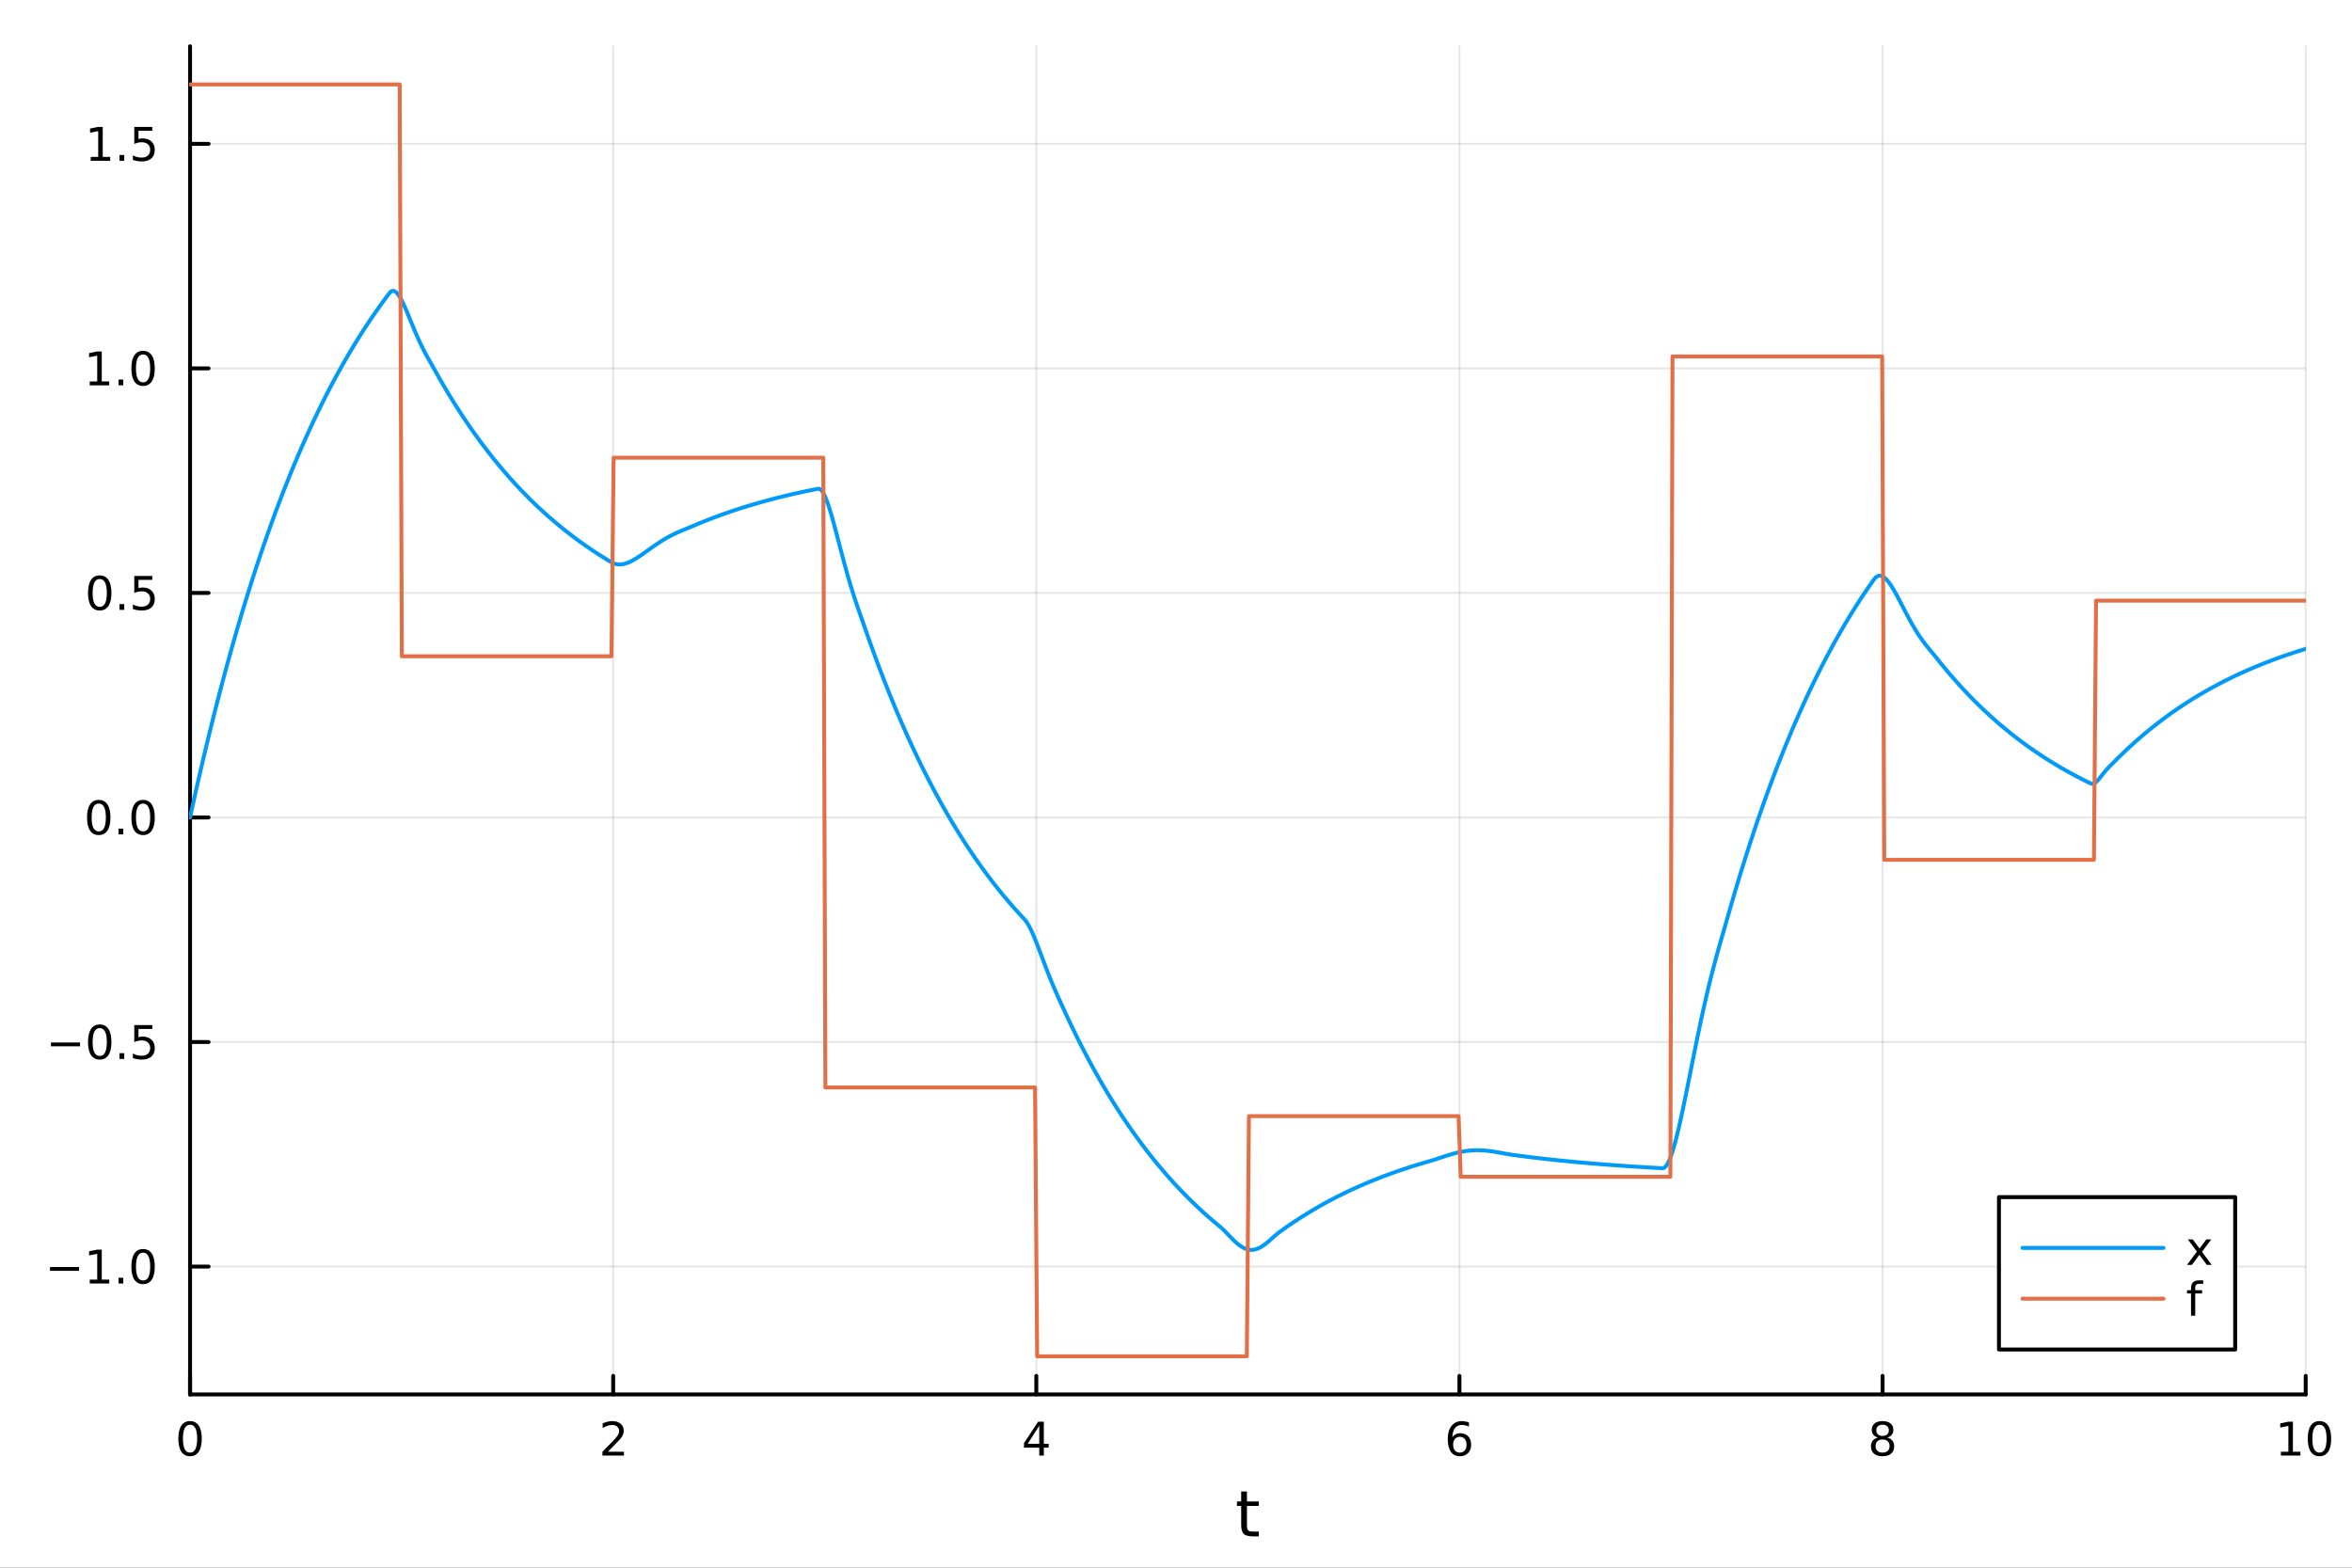 <?xml version="1.0" encoding="utf-8"?>
<svg xmlns="http://www.w3.org/2000/svg" xmlns:xlink="http://www.w3.org/1999/xlink" width="600" height="400" viewBox="0 0 2400 1600">
<rect x="0" y="0" width="2400" height="1600" fill="#333333" stroke="none"/>
<defs>
  <clipPath id="clip360">
    <rect x="0" y="0" width="2400" height="1600"/>
  </clipPath>
</defs>
<path clip-path="url(#clip360)" d="M0 1600 L2400 1600 L2400 0 L0 0  Z" fill="#ffffff" fill-rule="evenodd" fill-opacity="1"/>
<defs>
  <clipPath id="clip361">
    <rect x="480" y="0" width="1681" height="1600"/>
  </clipPath>
</defs>
<path clip-path="url(#clip360)" d="M193.936 1423.18 L2352.76 1423.18 L2352.76 47.244 L193.936 47.244  Z" fill="#ffffff" fill-rule="evenodd" fill-opacity="1"/>
<defs>
  <clipPath id="clip362">
    <rect x="193" y="47" width="2160" height="1377"/>
  </clipPath>
</defs>
<polyline clip-path="url(#clip362)" style="stroke:#000000; stroke-linecap:round; stroke-linejoin:round; stroke-width:2; stroke-opacity:0.1; fill:none" points="193.936,1423.18 193.936,47.244 "/>
<polyline clip-path="url(#clip362)" style="stroke:#000000; stroke-linecap:round; stroke-linejoin:round; stroke-width:2; stroke-opacity:0.1; fill:none" points="625.7,1423.18 625.7,47.244 "/>
<polyline clip-path="url(#clip362)" style="stroke:#000000; stroke-linecap:round; stroke-linejoin:round; stroke-width:2; stroke-opacity:0.1; fill:none" points="1057.46,1423.18 1057.46,47.244 "/>
<polyline clip-path="url(#clip362)" style="stroke:#000000; stroke-linecap:round; stroke-linejoin:round; stroke-width:2; stroke-opacity:0.1; fill:none" points="1489.23,1423.18 1489.23,47.244 "/>
<polyline clip-path="url(#clip362)" style="stroke:#000000; stroke-linecap:round; stroke-linejoin:round; stroke-width:2; stroke-opacity:0.1; fill:none" points="1920.99,1423.18 1920.99,47.244 "/>
<polyline clip-path="url(#clip362)" style="stroke:#000000; stroke-linecap:round; stroke-linejoin:round; stroke-width:2; stroke-opacity:0.1; fill:none" points="2352.76,1423.18 2352.76,47.244 "/>
<polyline clip-path="url(#clip362)" style="stroke:#000000; stroke-linecap:round; stroke-linejoin:round; stroke-width:2; stroke-opacity:0.1; fill:none" points="193.936,1292.67 2352.76,1292.67 "/>
<polyline clip-path="url(#clip362)" style="stroke:#000000; stroke-linecap:round; stroke-linejoin:round; stroke-width:2; stroke-opacity:0.1; fill:none" points="193.936,1063.49 2352.76,1063.49 "/>
<polyline clip-path="url(#clip362)" style="stroke:#000000; stroke-linecap:round; stroke-linejoin:round; stroke-width:2; stroke-opacity:0.1; fill:none" points="193.936,834.321 2352.76,834.321 "/>
<polyline clip-path="url(#clip362)" style="stroke:#000000; stroke-linecap:round; stroke-linejoin:round; stroke-width:2; stroke-opacity:0.1; fill:none" points="193.936,605.149 2352.76,605.149 "/>
<polyline clip-path="url(#clip362)" style="stroke:#000000; stroke-linecap:round; stroke-linejoin:round; stroke-width:2; stroke-opacity:0.1; fill:none" points="193.936,375.977 2352.76,375.977 "/>
<polyline clip-path="url(#clip362)" style="stroke:#000000; stroke-linecap:round; stroke-linejoin:round; stroke-width:2; stroke-opacity:0.1; fill:none" points="193.936,146.805 2352.76,146.805 "/>
<polyline clip-path="url(#clip360)" style="stroke:#000000; stroke-linecap:round; stroke-linejoin:round; stroke-width:4; stroke-opacity:1; fill:none" points="193.936,1423.18 2352.76,1423.18 "/>
<polyline clip-path="url(#clip360)" style="stroke:#000000; stroke-linecap:round; stroke-linejoin:round; stroke-width:4; stroke-opacity:1; fill:none" points="193.936,1423.18 193.936,1404.28 "/>
<polyline clip-path="url(#clip360)" style="stroke:#000000; stroke-linecap:round; stroke-linejoin:round; stroke-width:4; stroke-opacity:1; fill:none" points="625.7,1423.18 625.7,1404.28 "/>
<polyline clip-path="url(#clip360)" style="stroke:#000000; stroke-linecap:round; stroke-linejoin:round; stroke-width:4; stroke-opacity:1; fill:none" points="1057.46,1423.18 1057.46,1404.28 "/>
<polyline clip-path="url(#clip360)" style="stroke:#000000; stroke-linecap:round; stroke-linejoin:round; stroke-width:4; stroke-opacity:1; fill:none" points="1489.23,1423.18 1489.23,1404.28 "/>
<polyline clip-path="url(#clip360)" style="stroke:#000000; stroke-linecap:round; stroke-linejoin:round; stroke-width:4; stroke-opacity:1; fill:none" points="1920.99,1423.18 1920.99,1404.28 "/>
<polyline clip-path="url(#clip360)" style="stroke:#000000; stroke-linecap:round; stroke-linejoin:round; stroke-width:4; stroke-opacity:1; fill:none" points="2352.76,1423.18 2352.76,1404.28 "/>
<path clip-path="url(#clip360)" d="M193.936 1454.1 Q190.325 1454.1 188.496 1457.66 Q186.691 1461.2 186.691 1468.33 Q186.691 1475.44 188.496 1479.01 Q190.325 1482.55 193.936 1482.55 Q197.57 1482.55 199.376 1479.01 Q201.204 1475.44 201.204 1468.33 Q201.204 1461.2 199.376 1457.66 Q197.57 1454.1 193.936 1454.1 M193.936 1450.39 Q199.746 1450.39 202.802 1455 Q205.88 1459.58 205.88 1468.33 Q205.88 1477.06 202.802 1481.67 Q199.746 1486.25 193.936 1486.25 Q188.126 1486.25 185.047 1481.67 Q181.992 1477.06 181.992 1468.33 Q181.992 1459.58 185.047 1455 Q188.126 1450.39 193.936 1450.39 Z" fill="#000000" fill-rule="nonzero" fill-opacity="1" /><path clip-path="url(#clip360)" d="M620.353 1481.64 L636.672 1481.64 L636.672 1485.58 L614.728 1485.58 L614.728 1481.64 Q617.39 1478.89 621.973 1474.26 Q626.58 1469.61 627.76 1468.27 Q630.006 1465.74 630.885 1464.01 Q631.788 1462.25 631.788 1460.56 Q631.788 1457.8 629.843 1456.07 Q627.922 1454.33 624.82 1454.33 Q622.621 1454.33 620.168 1455.09 Q617.737 1455.86 614.959 1457.41 L614.959 1452.69 Q617.783 1451.55 620.237 1450.97 Q622.691 1450.39 624.728 1450.39 Q630.098 1450.39 633.293 1453.08 Q636.487 1455.77 636.487 1460.26 Q636.487 1462.39 635.677 1464.31 Q634.89 1466.2 632.783 1468.8 Q632.205 1469.47 629.103 1472.69 Q626.001 1475.88 620.353 1481.64 Z" fill="#000000" fill-rule="nonzero" fill-opacity="1" /><path clip-path="url(#clip360)" d="M1060.47 1455.09 L1048.67 1473.54 L1060.47 1473.54 L1060.47 1455.09 M1059.25 1451.02 L1065.13 1451.02 L1065.13 1473.54 L1070.06 1473.54 L1070.06 1477.43 L1065.13 1477.43 L1065.13 1485.58 L1060.47 1485.58 L1060.47 1477.43 L1044.87 1477.43 L1044.87 1472.92 L1059.25 1451.02 Z" fill="#000000" fill-rule="nonzero" fill-opacity="1" /><path clip-path="url(#clip360)" d="M1489.63 1466.44 Q1486.48 1466.44 1484.63 1468.59 Q1482.8 1470.74 1482.8 1474.49 Q1482.8 1478.22 1484.63 1480.39 Q1486.48 1482.55 1489.63 1482.55 Q1492.78 1482.55 1494.61 1480.39 Q1496.46 1478.22 1496.46 1474.49 Q1496.46 1470.74 1494.61 1468.59 Q1492.78 1466.44 1489.63 1466.44 M1498.92 1451.78 L1498.92 1456.04 Q1497.16 1455.21 1495.35 1454.77 Q1493.57 1454.33 1491.81 1454.33 Q1487.18 1454.33 1484.73 1457.45 Q1482.3 1460.58 1481.95 1466.9 Q1483.31 1464.89 1485.37 1463.82 Q1487.43 1462.73 1489.91 1462.73 Q1495.12 1462.73 1498.13 1465.9 Q1501.16 1469.05 1501.16 1474.49 Q1501.16 1479.82 1498.01 1483.03 Q1494.86 1486.25 1489.63 1486.25 Q1483.64 1486.25 1480.47 1481.67 Q1477.3 1477.06 1477.3 1468.33 Q1477.3 1460.14 1481.18 1455.28 Q1485.07 1450.39 1491.62 1450.39 Q1493.38 1450.39 1495.17 1450.74 Q1496.97 1451.09 1498.92 1451.78 Z" fill="#000000" fill-rule="nonzero" fill-opacity="1" /><path clip-path="url(#clip360)" d="M1920.99 1469.17 Q1917.66 1469.17 1915.74 1470.95 Q1913.84 1472.73 1913.84 1475.86 Q1913.84 1478.98 1915.74 1480.77 Q1917.66 1482.55 1920.99 1482.55 Q1924.33 1482.55 1926.25 1480.77 Q1928.17 1478.96 1928.17 1475.86 Q1928.17 1472.73 1926.25 1470.95 Q1924.35 1469.17 1920.99 1469.17 M1916.32 1467.18 Q1913.31 1466.44 1911.62 1464.38 Q1909.95 1462.32 1909.95 1459.35 Q1909.95 1455.21 1912.89 1452.8 Q1915.85 1450.39 1920.99 1450.39 Q1926.15 1450.39 1929.09 1452.8 Q1932.03 1455.21 1932.03 1459.35 Q1932.03 1462.32 1930.34 1464.38 Q1928.68 1466.44 1925.69 1467.18 Q1929.07 1467.96 1930.95 1470.26 Q1932.84 1472.55 1932.84 1475.86 Q1932.84 1480.88 1929.77 1483.57 Q1926.71 1486.25 1920.99 1486.25 Q1915.27 1486.25 1912.2 1483.57 Q1909.14 1480.88 1909.14 1475.86 Q1909.14 1472.55 1911.04 1470.26 Q1912.94 1467.96 1916.32 1467.18 M1914.6 1459.79 Q1914.6 1462.48 1916.27 1463.98 Q1917.96 1465.49 1920.99 1465.49 Q1924 1465.49 1925.69 1463.98 Q1927.4 1462.48 1927.4 1459.79 Q1927.4 1457.11 1925.69 1455.6 Q1924 1454.1 1920.99 1454.1 Q1917.96 1454.1 1916.27 1455.6 Q1914.6 1457.11 1914.6 1459.79 Z" fill="#000000" fill-rule="nonzero" fill-opacity="1" /><path clip-path="url(#clip360)" d="M2327.44 1481.64 L2335.08 1481.64 L2335.08 1455.28 L2326.77 1456.95 L2326.77 1452.69 L2335.04 1451.02 L2339.71 1451.02 L2339.71 1481.64 L2347.35 1481.64 L2347.35 1485.58 L2327.44 1485.58 L2327.44 1481.64 Z" fill="#000000" fill-rule="nonzero" fill-opacity="1" /><path clip-path="url(#clip360)" d="M2366.8 1454.1 Q2363.18 1454.1 2361.36 1457.66 Q2359.55 1461.2 2359.55 1468.33 Q2359.55 1475.44 2361.36 1479.01 Q2363.18 1482.55 2366.8 1482.55 Q2370.43 1482.55 2372.23 1479.01 Q2374.06 1475.44 2374.06 1468.33 Q2374.06 1461.2 2372.23 1457.66 Q2370.43 1454.1 2366.8 1454.1 M2366.8 1450.39 Q2372.61 1450.39 2375.66 1455 Q2378.74 1459.58 2378.74 1468.33 Q2378.74 1477.06 2375.66 1481.67 Q2372.61 1486.25 2366.8 1486.25 Q2360.99 1486.25 2357.91 1481.67 Q2354.85 1477.06 2354.85 1468.33 Q2354.85 1459.58 2357.91 1455 Q2360.99 1450.39 2366.8 1450.39 Z" fill="#000000" fill-rule="nonzero" fill-opacity="1" /><path clip-path="url(#clip360)" d="M1272.41 1522.27 L1272.41 1532.4 L1284.47 1532.4 L1284.47 1536.95 L1272.41 1536.95 L1272.41 1556.3 Q1272.41 1560.66 1273.58 1561.9 Q1274.79 1563.14 1278.45 1563.14 L1284.47 1563.14 L1284.47 1568.04 L1278.45 1568.04 Q1271.67 1568.04 1269.1 1565.53 Q1266.52 1562.98 1266.52 1556.3 L1266.52 1536.95 L1262.22 1536.95 L1262.22 1532.4 L1266.52 1532.4 L1266.52 1522.27 L1272.41 1522.27 Z" fill="#000000" fill-rule="nonzero" fill-opacity="1" /><polyline clip-path="url(#clip360)" style="stroke:#000000; stroke-linecap:round; stroke-linejoin:round; stroke-width:4; stroke-opacity:1; fill:none" points="193.936,1423.18 193.936,47.244 "/>
<polyline clip-path="url(#clip360)" style="stroke:#000000; stroke-linecap:round; stroke-linejoin:round; stroke-width:4; stroke-opacity:1; fill:none" points="193.936,1292.67 212.834,1292.67 "/>
<polyline clip-path="url(#clip360)" style="stroke:#000000; stroke-linecap:round; stroke-linejoin:round; stroke-width:4; stroke-opacity:1; fill:none" points="193.936,1063.49 212.834,1063.49 "/>
<polyline clip-path="url(#clip360)" style="stroke:#000000; stroke-linecap:round; stroke-linejoin:round; stroke-width:4; stroke-opacity:1; fill:none" points="193.936,834.321 212.834,834.321 "/>
<polyline clip-path="url(#clip360)" style="stroke:#000000; stroke-linecap:round; stroke-linejoin:round; stroke-width:4; stroke-opacity:1; fill:none" points="193.936,605.149 212.834,605.149 "/>
<polyline clip-path="url(#clip360)" style="stroke:#000000; stroke-linecap:round; stroke-linejoin:round; stroke-width:4; stroke-opacity:1; fill:none" points="193.936,375.977 212.834,375.977 "/>
<polyline clip-path="url(#clip360)" style="stroke:#000000; stroke-linecap:round; stroke-linejoin:round; stroke-width:4; stroke-opacity:1; fill:none" points="193.936,146.805 212.834,146.805 "/>
<path clip-path="url(#clip360)" d="M50.992 1293.12 L80.668 1293.12 L80.668 1297.05 L50.992 1297.05 L50.992 1293.12 Z" fill="#000000" fill-rule="nonzero" fill-opacity="1" /><path clip-path="url(#clip360)" d="M91.571 1306.01 L99.21 1306.01 L99.21 1279.65 L90.899 1281.31 L90.899 1277.05 L99.163 1275.39 L103.839 1275.39 L103.839 1306.01 L111.478 1306.01 L111.478 1309.95 L91.571 1309.95 L91.571 1306.01 Z" fill="#000000" fill-rule="nonzero" fill-opacity="1" /><path clip-path="url(#clip360)" d="M120.922 1304.07 L125.807 1304.07 L125.807 1309.95 L120.922 1309.95 L120.922 1304.07 Z" fill="#000000" fill-rule="nonzero" fill-opacity="1" /><path clip-path="url(#clip360)" d="M145.992 1278.46 Q142.381 1278.46 140.552 1282.03 Q138.746 1285.57 138.746 1292.7 Q138.746 1299.81 140.552 1303.37 Q142.381 1306.91 145.992 1306.91 Q149.626 1306.91 151.431 1303.37 Q153.26 1299.81 153.26 1292.7 Q153.26 1285.57 151.431 1282.03 Q149.626 1278.46 145.992 1278.46 M145.992 1274.76 Q151.802 1274.76 154.857 1279.37 Q157.936 1283.95 157.936 1292.7 Q157.936 1301.43 154.857 1306.03 Q151.802 1310.62 145.992 1310.62 Q140.181 1310.62 137.103 1306.03 Q134.047 1301.43 134.047 1292.7 Q134.047 1283.95 137.103 1279.37 Q140.181 1274.76 145.992 1274.76 Z" fill="#000000" fill-rule="nonzero" fill-opacity="1" /><path clip-path="url(#clip360)" d="M51.987 1063.95 L81.663 1063.95 L81.663 1067.88 L51.987 1067.88 L51.987 1063.95 Z" fill="#000000" fill-rule="nonzero" fill-opacity="1" /><path clip-path="url(#clip360)" d="M101.756 1049.29 Q98.145 1049.29 96.316 1052.86 Q94.51 1056.4 94.51 1063.53 Q94.51 1070.63 96.316 1074.2 Q98.145 1077.74 101.756 1077.74 Q105.39 1077.74 107.196 1074.2 Q109.024 1070.63 109.024 1063.53 Q109.024 1056.4 107.196 1052.86 Q105.39 1049.29 101.756 1049.29 M101.756 1045.59 Q107.566 1045.59 110.621 1050.2 Q113.7 1054.78 113.7 1063.53 Q113.7 1072.26 110.621 1076.86 Q107.566 1081.44 101.756 1081.44 Q95.946 1081.44 92.867 1076.86 Q89.811 1072.26 89.811 1063.53 Q89.811 1054.78 92.867 1050.2 Q95.946 1045.59 101.756 1045.59 Z" fill="#000000" fill-rule="nonzero" fill-opacity="1" /><path clip-path="url(#clip360)" d="M121.918 1074.89 L126.802 1074.89 L126.802 1080.77 L121.918 1080.77 L121.918 1074.89 Z" fill="#000000" fill-rule="nonzero" fill-opacity="1" /><path clip-path="url(#clip360)" d="M137.033 1046.21 L155.39 1046.21 L155.39 1050.15 L141.316 1050.15 L141.316 1058.62 Q142.334 1058.27 143.353 1058.11 Q144.371 1057.93 145.39 1057.93 Q151.177 1057.93 154.556 1061.1 Q157.936 1064.27 157.936 1069.69 Q157.936 1075.26 154.464 1078.37 Q150.992 1081.44 144.672 1081.44 Q142.496 1081.44 140.228 1081.07 Q137.982 1080.7 135.575 1079.96 L135.575 1075.26 Q137.658 1076.4 139.881 1076.95 Q142.103 1077.51 144.58 1077.51 Q148.584 1077.51 150.922 1075.4 Q153.26 1073.3 153.26 1069.69 Q153.26 1066.07 150.922 1063.97 Q148.584 1061.86 144.58 1061.86 Q142.705 1061.86 140.83 1062.28 Q138.978 1062.7 137.033 1063.57 L137.033 1046.21 Z" fill="#000000" fill-rule="nonzero" fill-opacity="1" /><path clip-path="url(#clip360)" d="M100.76 820.12 Q97.149 820.12 95.321 823.685 Q93.515 827.227 93.515 834.356 Q93.515 841.463 95.321 845.027 Q97.149 848.569 100.76 848.569 Q104.395 848.569 106.2 845.027 Q108.029 841.463 108.029 834.356 Q108.029 827.227 106.2 823.685 Q104.395 820.12 100.76 820.12 M100.76 816.416 Q106.571 816.416 109.626 821.023 Q112.705 825.606 112.705 834.356 Q112.705 843.083 109.626 847.689 Q106.571 852.273 100.76 852.273 Q94.95 852.273 91.871 847.689 Q88.816 843.083 88.816 834.356 Q88.816 825.606 91.871 821.023 Q94.95 816.416 100.76 816.416 Z" fill="#000000" fill-rule="nonzero" fill-opacity="1" /><path clip-path="url(#clip360)" d="M120.922 845.722 L125.807 845.722 L125.807 851.601 L120.922 851.601 L120.922 845.722 Z" fill="#000000" fill-rule="nonzero" fill-opacity="1" /><path clip-path="url(#clip360)" d="M145.992 820.12 Q142.381 820.12 140.552 823.685 Q138.746 827.227 138.746 834.356 Q138.746 841.463 140.552 845.027 Q142.381 848.569 145.992 848.569 Q149.626 848.569 151.431 845.027 Q153.26 841.463 153.26 834.356 Q153.26 827.227 151.431 823.685 Q149.626 820.12 145.992 820.12 M145.992 816.416 Q151.802 816.416 154.857 821.023 Q157.936 825.606 157.936 834.356 Q157.936 843.083 154.857 847.689 Q151.802 852.273 145.992 852.273 Q140.181 852.273 137.103 847.689 Q134.047 843.083 134.047 834.356 Q134.047 825.606 137.103 821.023 Q140.181 816.416 145.992 816.416 Z" fill="#000000" fill-rule="nonzero" fill-opacity="1" /><path clip-path="url(#clip360)" d="M101.756 590.948 Q98.145 590.948 96.316 594.513 Q94.51 598.054 94.51 605.184 Q94.51 612.29 96.316 615.855 Q98.145 619.397 101.756 619.397 Q105.39 619.397 107.196 615.855 Q109.024 612.29 109.024 605.184 Q109.024 598.054 107.196 594.513 Q105.39 590.948 101.756 590.948 M101.756 587.244 Q107.566 587.244 110.621 591.851 Q113.7 596.434 113.7 605.184 Q113.7 613.911 110.621 618.517 Q107.566 623.101 101.756 623.101 Q95.946 623.101 92.867 618.517 Q89.811 613.911 89.811 605.184 Q89.811 596.434 92.867 591.851 Q95.946 587.244 101.756 587.244 Z" fill="#000000" fill-rule="nonzero" fill-opacity="1" /><path clip-path="url(#clip360)" d="M121.918 616.55 L126.802 616.55 L126.802 622.429 L121.918 622.429 L121.918 616.55 Z" fill="#000000" fill-rule="nonzero" fill-opacity="1" /><path clip-path="url(#clip360)" d="M137.033 587.869 L155.39 587.869 L155.39 591.804 L141.316 591.804 L141.316 600.277 Q142.334 599.929 143.353 599.767 Q144.371 599.582 145.39 599.582 Q151.177 599.582 154.556 602.753 Q157.936 605.925 157.936 611.341 Q157.936 616.92 154.464 620.022 Q150.992 623.101 144.672 623.101 Q142.496 623.101 140.228 622.73 Q137.982 622.36 135.575 621.619 L135.575 616.92 Q137.658 618.054 139.881 618.61 Q142.103 619.165 144.58 619.165 Q148.584 619.165 150.922 617.059 Q153.26 614.952 153.26 611.341 Q153.26 607.73 150.922 605.624 Q148.584 603.517 144.58 603.517 Q142.705 603.517 140.83 603.934 Q138.978 604.351 137.033 605.23 L137.033 587.869 Z" fill="#000000" fill-rule="nonzero" fill-opacity="1" /><path clip-path="url(#clip360)" d="M91.571 389.322 L99.21 389.322 L99.21 362.956 L90.899 364.623 L90.899 360.364 L99.163 358.697 L103.839 358.697 L103.839 389.322 L111.478 389.322 L111.478 393.257 L91.571 393.257 L91.571 389.322 Z" fill="#000000" fill-rule="nonzero" fill-opacity="1" /><path clip-path="url(#clip360)" d="M120.922 387.377 L125.807 387.377 L125.807 393.257 L120.922 393.257 L120.922 387.377 Z" fill="#000000" fill-rule="nonzero" fill-opacity="1" /><path clip-path="url(#clip360)" d="M145.992 361.776 Q142.381 361.776 140.552 365.341 Q138.746 368.882 138.746 376.012 Q138.746 383.118 140.552 386.683 Q142.381 390.225 145.992 390.225 Q149.626 390.225 151.431 386.683 Q153.26 383.118 153.26 376.012 Q153.26 368.882 151.431 365.341 Q149.626 361.776 145.992 361.776 M145.992 358.072 Q151.802 358.072 154.857 362.679 Q157.936 367.262 157.936 376.012 Q157.936 384.739 154.857 389.345 Q151.802 393.928 145.992 393.928 Q140.181 393.928 137.103 389.345 Q134.047 384.739 134.047 376.012 Q134.047 367.262 137.103 362.679 Q140.181 358.072 145.992 358.072 Z" fill="#000000" fill-rule="nonzero" fill-opacity="1" /><path clip-path="url(#clip360)" d="M92.566 160.15 L100.205 160.15 L100.205 133.784 L91.895 135.451 L91.895 131.192 L100.159 129.525 L104.834 129.525 L104.834 160.15 L112.473 160.15 L112.473 164.085 L92.566 164.085 L92.566 160.15 Z" fill="#000000" fill-rule="nonzero" fill-opacity="1" /><path clip-path="url(#clip360)" d="M121.918 158.205 L126.802 158.205 L126.802 164.085 L121.918 164.085 L121.918 158.205 Z" fill="#000000" fill-rule="nonzero" fill-opacity="1" /><path clip-path="url(#clip360)" d="M137.033 129.525 L155.39 129.525 L155.39 133.46 L141.316 133.46 L141.316 141.932 Q142.334 141.585 143.353 141.423 Q144.371 141.238 145.39 141.238 Q151.177 141.238 154.556 144.409 Q157.936 147.58 157.936 152.997 Q157.936 158.576 154.464 161.677 Q150.992 164.756 144.672 164.756 Q142.496 164.756 140.228 164.386 Q137.982 164.015 135.575 163.275 L135.575 158.576 Q137.658 159.71 139.881 160.265 Q142.103 160.821 144.58 160.821 Q148.584 160.821 150.922 158.715 Q153.26 156.608 153.26 152.997 Q153.26 149.386 150.922 147.279 Q148.584 145.173 144.58 145.173 Q142.705 145.173 140.83 145.59 Q138.978 146.006 137.033 146.886 L137.033 129.525 Z" fill="#000000" fill-rule="nonzero" fill-opacity="1" /><polyline clip-path="url(#clip362)" style="stroke:#009af9; stroke-linecap:round; stroke-linejoin:round; stroke-width:4; stroke-opacity:1; fill:none" points="193.936,834.321 196.097,824.403 198.258,814.615 200.419,804.958 202.58,795.428 204.741,786.025 206.902,776.747 209.063,767.591 211.224,758.557 213.385,749.643 215.546,740.847 217.707,732.167 219.868,723.603 222.029,715.152 224.19,706.813 226.351,698.585 228.512,690.466 230.673,682.454 232.834,674.549 234.995,666.748 237.156,659.051 239.317,651.456 241.478,643.962 243.639,636.567 245.8,629.27 247.961,622.069 250.122,614.965 252.282,607.954 254.443,601.037 256.604,594.211 258.765,587.475 260.926,580.829 263.087,574.271 265.248,567.8 267.409,561.415 269.57,555.114 271.731,548.897 273.892,542.763 276.053,536.709 278.214,530.736 280.375,524.842 282.536,519.027 284.697,513.288 286.858,507.625 289.019,502.038 291.18,496.525 293.341,491.084 295.502,485.716 297.663,480.419 299.824,475.192 301.985,470.035 304.146,464.946 306.307,459.924 308.468,454.969 310.629,450.08 312.79,445.256 314.951,440.495 317.112,435.798 319.273,431.162 321.434,426.589 323.595,422.076 325.756,417.622 327.917,413.228 330.078,408.892 332.239,404.613 334.4,400.392 336.561,396.226 338.722,392.115 340.883,388.059 343.044,384.057 345.205,380.108 347.366,376.211 349.527,372.366 351.688,368.572 353.849,364.828 356.01,361.134 358.171,357.489 360.332,353.892 362.493,350.343 364.653,346.84 366.814,343.385 368.975,339.975 371.136,336.61 373.297,333.29 375.458,330.014 377.619,326.781 379.78,323.591 381.941,320.444 384.102,317.338 386.263,314.273 388.424,311.249 390.585,308.266 392.746,305.321 394.907,302.416 397.068,299.549 399.229,297.305 401.39,296.766 403.551,297.697 405.712,299.846 407.873,302.977 410.034,306.878 412.195,311.356 414.356,316.238 416.517,321.373 418.678,326.63 420.839,331.897 423,337.086 425.161,342.125 427.322,346.967 429.483,351.584 431.644,355.966 433.805,360.127 435.966,364.1 438.127,367.939 440.288,371.719 442.449,375.533 444.61,379.427 446.771,383.276 448.932,387.075 451.093,390.823 453.254,394.522 455.415,398.171 457.576,401.772 459.737,405.325 461.898,408.832 464.059,412.291 466.22,415.705 468.381,419.074 470.542,422.399 472.703,425.679 474.864,428.916 477.024,432.11 479.185,435.261 481.346,438.371 483.507,441.44 485.668,444.467 487.829,447.455 489.99,450.403 492.151,453.312 494.312,456.182 496.473,459.014 498.634,461.809 500.795,464.567 502.956,467.287 505.117,469.972 507.278,472.621 509.439,475.235 511.6,477.814 513.761,480.359 515.922,482.87 518.083,485.348 520.244,487.793 522.405,490.206 524.566,492.586 526.727,494.935 528.888,497.253 531.049,499.54 533.21,501.797 535.371,504.024 537.532,506.221 539.693,508.389 541.854,510.529 544.015,512.64 546.176,514.723 548.337,516.779 550.498,518.807 552.659,520.809 554.82,522.784 556.981,524.733 559.142,526.656 561.303,528.554 563.464,530.426 565.625,532.274 567.786,534.097 569.947,535.896 572.108,537.671 574.269,539.423 576.43,541.151 578.591,542.857 580.752,544.54 582.913,546.2 585.074,547.839 587.235,549.456 589.396,551.051 591.556,552.625 593.717,554.178 595.878,555.711 598.039,557.223 600.2,558.716 602.361,560.188 604.522,561.641 606.683,563.075 608.844,564.49 611.005,565.886 613.166,567.263 615.327,568.622 617.488,569.964 619.649,571.287 621.81,572.593 623.971,573.881 626.132,574.945 628.293,575.652 630.454,576.033 632.615,576.118 634.776,575.937 636.937,575.518 639.098,574.889 641.259,574.073 643.42,573.097 645.581,571.983 647.742,570.751 649.903,569.424 652.064,568.02 654.225,566.556 656.386,565.05 658.547,563.516 660.708,561.968 662.869,560.42 665.03,558.882 667.191,557.364 669.352,555.876 671.513,554.424 673.674,553.016 675.835,551.655 677.996,550.345 680.157,549.089 682.318,547.888 684.479,546.741 686.64,545.648 688.801,544.604 690.962,543.606 693.123,542.649 695.284,541.725 697.445,540.828 699.606,539.946 701.767,539.071 703.927,538.189 706.088,537.289 708.249,536.363 710.41,535.446 712.571,534.54 714.732,533.646 716.893,532.764 719.054,531.894 721.215,531.035 723.376,530.188 725.537,529.352 727.698,528.527 729.859,527.713 732.02,526.909 734.181,526.117 736.342,525.335 738.503,524.563 740.664,523.802 742.825,523.05 744.986,522.309 747.147,521.577 749.308,520.855 751.469,520.143 753.63,519.44 755.791,518.746 757.952,518.062 760.113,517.387 762.274,516.72 764.435,516.063 766.596,515.414 768.757,514.774 770.918,514.142 773.079,513.519 775.24,512.904 777.401,512.297 779.562,511.698 781.723,511.107 783.884,510.524 786.045,509.949 788.206,509.381 790.367,508.821 792.528,508.268 794.689,507.722 796.85,507.184 799.011,506.653 801.172,506.129 803.333,505.612 805.494,505.102 807.655,504.598 809.816,504.101 811.977,503.611 814.138,503.127 816.298,502.65 818.459,502.179 820.62,501.714 822.781,501.256 824.942,500.803 827.103,500.357 829.264,499.916 831.425,499.482 833.586,499.053 835.747,498.762 837.908,500.036 840.069,503.023 842.23,507.441 844.391,513.027 846.552,519.542 848.713,526.766 850.874,534.501 853.035,542.572 855.196,550.824 857.357,559.122 859.518,567.354 861.679,575.431 863.84,583.282 866.001,590.859 868.162,598.136 870.323,605.108 872.484,611.79 874.645,618.22 876.806,624.457 878.967,630.581 881.128,636.693 883.289,642.903 885.45,649.095 887.611,655.204 889.772,661.232 891.933,667.18 894.094,673.049 896.255,678.841 898.416,684.555 900.577,690.194 902.738,695.758 904.899,701.249 907.06,706.666 909.221,712.012 911.382,717.287 913.543,722.492 915.704,727.628 917.865,732.696 920.026,737.697 922.187,742.632 924.348,747.501 926.509,752.306 928.669,757.047 930.83,761.725 932.991,766.341 935.152,770.895 937.313,775.389 939.474,779.824 941.635,784.2 943.796,788.518 945.957,792.778 948.118,796.982 950.279,801.13 952.44,805.224 954.601,809.262 956.762,813.248 958.923,817.18 961.084,821.061 963.245,824.89 965.406,828.668 967.567,832.396 969.728,836.075 971.889,839.705 974.05,843.286 976.211,846.821 978.372,850.308 980.533,853.75 982.694,857.145 984.855,860.496 987.016,863.802 989.177,867.065 991.338,870.284 993.499,873.461 995.66,876.595 997.821,879.688 999.982,882.74 1002.14,885.751 1004.3,888.723 1006.46,891.655 1008.63,894.548 1010.79,897.403 1012.95,900.22 1015.11,902.999 1017.27,905.742 1019.43,908.448 1021.59,911.119 1023.75,913.754 1025.91,916.354 1028.07,918.92 1030.24,921.452 1032.4,923.95 1034.56,926.415 1036.72,928.847 1038.88,931.247 1041.04,933.615 1043.2,935.952 1045.36,938.258 1047.52,940.944 1049.68,944.468 1051.85,948.673 1054.01,953.416 1056.17,958.564 1058.33,963.999 1060.49,969.619 1062.65,975.331 1064.81,981.061 1066.97,986.745 1069.13,992.333 1071.29,997.791 1073.46,1003.1 1075.62,1008.24 1077.78,1013.23 1079.94,1018.09 1082.1,1022.84 1084.26,1027.54 1086.42,1032.24 1088.58,1036.91 1090.74,1041.51 1092.9,1046.05 1095.07,1050.54 1097.23,1054.96 1099.39,1059.33 1101.55,1063.64 1103.71,1067.89 1105.87,1072.08 1108.03,1076.22 1110.19,1080.3 1112.35,1084.33 1114.51,1088.31 1116.67,1092.23 1118.84,1096.1 1121,1099.92 1123.16,1103.69 1125.32,1107.41 1127.48,1111.08 1129.64,1114.71 1131.8,1118.28 1133.96,1121.81 1136.12,1125.29 1138.28,1128.72 1140.45,1132.11 1142.61,1135.45 1144.77,1138.75 1146.93,1142 1149.09,1145.21 1151.25,1148.38 1153.41,1151.51 1155.57,1154.59 1157.73,1157.64 1159.89,1160.64 1162.06,1163.61 1164.22,1166.53 1166.38,1169.42 1168.54,1172.27 1170.7,1175.08 1172.86,1177.85 1175.02,1180.59 1177.18,1183.28 1179.34,1185.95 1181.5,1188.58 1183.67,1191.17 1185.83,1193.73 1187.99,1196.26 1190.15,1198.75 1192.31,1201.21 1194.47,1203.64 1196.63,1206.03 1198.79,1208.39 1200.95,1210.72 1203.11,1213.02 1205.28,1215.29 1207.44,1217.53 1209.6,1219.74 1211.76,1221.93 1213.92,1224.08 1216.08,1226.2 1218.24,1228.3 1220.4,1230.36 1222.56,1232.4 1224.72,1234.42 1226.88,1236.4 1229.05,1238.36 1231.21,1240.3 1233.37,1242.21 1235.53,1244.09 1237.69,1245.95 1239.85,1247.78 1242.01,1249.59 1244.17,1251.37 1246.33,1253.19 1248.49,1255.21 1250.66,1257.38 1252.82,1259.63 1254.98,1261.9 1257.14,1264.13 1259.3,1266.27 1261.46,1268.26 1263.62,1270.08 1265.78,1271.68 1267.94,1273.04 1270.1,1274.13 1272.27,1274.94 1274.43,1275.45 1276.59,1275.65 1278.75,1275.55 1280.91,1275.15 1283.07,1274.46 1285.23,1273.5 1287.39,1272.29 1289.55,1270.86 1291.71,1269.24 1293.88,1267.47 1296.04,1265.59 1298.2,1263.66 1300.36,1261.74 1302.52,1259.88 1304.68,1258.15 1306.84,1256.57 1309,1255.01 1311.16,1253.48 1313.32,1251.96 1315.49,1250.46 1317.65,1248.99 1319.81,1247.53 1321.97,1246.09 1324.13,1244.68 1326.29,1243.28 1328.45,1241.9 1330.61,1240.53 1332.77,1239.19 1334.93,1237.86 1337.09,1236.55 1339.26,1235.26 1341.42,1233.99 1343.58,1232.73 1345.74,1231.49 1347.9,1230.27 1350.06,1229.06 1352.22,1227.86 1354.38,1226.69 1356.54,1225.53 1358.7,1224.38 1360.87,1223.25 1363.03,1222.13 1365.19,1221.03 1367.35,1219.95 1369.51,1218.87 1371.67,1217.82 1373.83,1216.77 1375.99,1215.74 1378.15,1214.73 1380.31,1213.72 1382.48,1212.74 1384.64,1211.76 1386.8,1210.8 1388.96,1209.85 1391.12,1208.91 1393.28,1207.98 1395.44,1207.07 1397.6,1206.17 1399.76,1205.28 1401.92,1204.41 1404.09,1203.54 1406.25,1202.69 1408.41,1201.84 1410.57,1201.01 1412.73,1200.19 1414.89,1199.39 1417.05,1198.59 1419.21,1197.8 1421.37,1197.02 1423.53,1196.26 1425.7,1195.5 1427.86,1194.75 1430.02,1194.02 1432.18,1193.29 1434.34,1192.57 1436.5,1191.86 1438.66,1191.16 1440.82,1190.48 1442.98,1189.8 1445.14,1189.12 1447.3,1188.46 1449.47,1187.81 1451.63,1187.16 1453.79,1186.53 1455.95,1185.9 1458.11,1185.28 1460.27,1184.65 1462.43,1183.99 1464.59,1183.3 1466.75,1182.6 1468.91,1181.88 1471.08,1181.16 1473.24,1180.45 1475.4,1179.74 1477.56,1179.06 1479.72,1178.41 1481.88,1177.78 1484.04,1177.19 1486.2,1176.64 1488.36,1176.13 1490.52,1175.67 1492.69,1175.27 1494.85,1174.91 1497.01,1174.61 1499.17,1174.36 1501.33,1174.17 1503.49,1174.04 1505.65,1173.96 1507.81,1173.94 1509.97,1173.97 1512.13,1174.06 1514.3,1174.2 1516.46,1174.38 1518.62,1174.61 1520.78,1174.87 1522.94,1175.17 1525.1,1175.51 1527.26,1175.86 1529.42,1176.24 1531.58,1176.63 1533.74,1177.02 1535.91,1177.41 1538.07,1177.79 1540.23,1178.15 1542.39,1178.49 1544.55,1178.79 1546.71,1179.08 1548.87,1179.37 1551.03,1179.66 1553.19,1179.94 1555.35,1180.22 1557.51,1180.5 1559.68,1180.77 1561.84,1181.04 1564,1181.3 1566.16,1181.56 1568.32,1181.82 1570.48,1182.08 1572.64,1182.33 1574.8,1182.58 1576.96,1182.82 1579.12,1183.06 1581.29,1183.3 1583.45,1183.53 1585.61,1183.77 1587.77,1183.99 1589.93,1184.22 1592.09,1184.44 1594.25,1184.66 1596.41,1184.88 1598.57,1185.09 1600.73,1185.3 1602.9,1185.51 1605.06,1185.72 1607.22,1185.92 1609.38,1186.12 1611.54,1186.32 1613.7,1186.51 1615.86,1186.7 1618.02,1186.89 1620.18,1187.08 1622.34,1187.27 1624.51,1187.45 1626.67,1187.63 1628.83,1187.81 1630.99,1187.98 1633.15,1188.15 1635.31,1188.32 1637.47,1188.49 1639.63,1188.66 1641.79,1188.82 1643.95,1188.98 1646.12,1189.14 1648.28,1189.3 1650.44,1189.46 1652.6,1189.61 1654.76,1189.76 1656.92,1189.91 1659.08,1190.06 1661.24,1190.2 1663.4,1190.35 1665.56,1190.49 1667.72,1190.63 1669.89,1190.76 1672.05,1190.9 1674.21,1191.03 1676.37,1191.17 1678.53,1191.3 1680.69,1191.43 1682.85,1191.55 1685.01,1191.68 1687.17,1191.8 1689.33,1191.92 1691.5,1192.04 1693.66,1192.16 1695.82,1192.28 1697.98,1192.02 1700.14,1190.07 1702.3,1186.5 1704.46,1181.5 1706.62,1175.26 1708.78,1167.94 1710.94,1159.72 1713.11,1150.74 1715.27,1141.16 1717.43,1131.1 1719.59,1120.68 1721.75,1110.03 1723.91,1099.24 1726.07,1088.4 1728.23,1077.59 1730.39,1066.9 1732.55,1056.37 1734.72,1046.06 1736.88,1036.01 1739.04,1026.25 1741.2,1016.8 1743.36,1007.67 1745.52,998.856 1747.68,990.351 1749.84,982.133 1752,974.17 1754.16,966.421 1756.33,958.833 1758.49,951.345 1760.65,943.883 1762.81,936.364 1764.97,928.781 1767.13,921.291 1769.29,913.9 1771.45,906.606 1773.61,899.41 1775.77,892.309 1777.93,885.302 1780.1,878.388 1782.26,871.566 1784.42,864.834 1786.58,858.191 1788.74,851.636 1790.9,845.169 1793.06,838.787 1795.22,832.489 1797.38,826.275 1799.54,820.143 1801.71,814.093 1803.87,808.123 1806.03,802.232 1808.19,796.418 1810.35,790.683 1812.51,785.023 1814.67,779.438 1816.83,773.927 1818.99,768.489 1821.15,763.124 1823.32,757.83 1825.48,752.606 1827.64,747.451 1829.8,742.365 1831.96,737.346 1834.12,732.393 1836.28,727.507 1838.44,722.685 1840.6,717.927 1842.76,713.233 1844.93,708.6 1847.09,704.029 1849.25,699.519 1851.41,695.068 1853.57,690.676 1855.73,686.343 1857.89,682.067 1860.05,677.847 1862.21,673.684 1864.37,669.575 1866.54,665.521 1868.7,661.521 1870.86,657.574 1873.02,653.679 1875.18,649.836 1877.34,646.044 1879.5,642.302 1881.66,638.609 1883.82,634.966 1885.98,631.371 1888.15,627.824 1890.31,624.323 1892.47,620.869 1894.63,617.461 1896.79,614.098 1898.95,610.78 1901.11,607.505 1903.27,604.274 1905.43,601.086 1907.59,597.94 1909.75,594.836 1911.92,591.773 1914.08,589.241 1916.24,587.858 1918.4,587.497 1920.56,588.035 1922.72,589.353 1924.88,591.342 1927.04,593.896 1929.2,596.919 1931.36,600.321 1933.53,604.018 1935.69,607.934 1937.85,611.999 1940.01,616.151 1942.17,620.332 1944.33,624.496 1946.49,628.598 1948.65,632.605 1950.81,636.487 1952.97,640.222 1955.14,643.797 1957.3,647.203 1959.46,650.439 1961.62,653.512 1963.78,656.432 1965.94,659.222 1968.1,661.905 1970.26,664.517 1972.42,667.097 1974.58,669.692 1976.75,672.356 1978.91,675.075 1981.07,677.76 1983.23,680.409 1985.39,683.023 1987.55,685.602 1989.71,688.147 1991.87,690.658 1994.03,693.136 1996.19,695.582 1998.36,697.994 2000.52,700.375 2002.68,702.724 2004.84,705.042 2007,707.33 2009.16,709.587 2011.32,711.814 2013.48,714.011 2015.64,716.18 2017.8,718.319 2019.96,720.431 2022.13,722.515 2024.29,724.571 2026.45,726.599 2028.61,728.601 2030.77,730.576 2032.93,732.526 2035.09,734.449 2037.25,736.347 2039.41,738.219 2041.57,740.067 2043.74,741.89 2045.9,743.689 2048.06,745.464 2050.22,747.216 2052.38,748.944 2054.54,750.649 2056.7,752.332 2058.86,753.992 2061.02,755.63 2063.18,757.247 2065.35,758.842 2067.51,760.416 2069.67,761.969 2071.83,763.501 2073.99,765.013 2076.15,766.505 2078.31,767.977 2080.47,769.43 2082.63,770.863 2084.79,772.277 2086.96,773.673 2089.12,775.05 2091.28,776.409 2093.44,777.75 2095.6,779.073 2097.76,780.379 2099.92,781.667 2102.08,782.938 2104.24,784.193 2106.4,785.431 2108.57,786.652 2110.73,787.857 2112.89,789.047 2115.05,790.22 2117.21,791.378 2119.37,792.521 2121.53,793.648 2123.69,794.761 2125.85,795.859 2128.01,796.942 2130.17,798.011 2132.34,799.066 2134.5,800.003 2136.66,799.7 2138.82,798.231 2140.98,796.015 2143.14,793.399 2145.3,790.648 2147.46,787.952 2149.62,785.424 2151.78,783.1 2153.95,780.937 2156.11,778.816 2158.27,776.625 2160.43,774.456 2162.59,772.315 2164.75,770.203 2166.91,768.119 2169.07,766.063 2171.23,764.034 2173.39,762.032 2175.56,760.056 2177.72,758.107 2179.88,756.183 2182.04,754.285 2184.2,752.412 2186.36,750.564 2188.52,748.74 2190.68,746.941 2192.84,745.165 2195,743.413 2197.17,741.684 2199.33,739.978 2201.49,738.295 2203.65,736.634 2205.81,734.995 2207.97,733.378 2210.13,731.782 2212.29,730.208 2214.45,728.654 2216.61,727.121 2218.78,725.608 2220.94,724.116 2223.1,722.643 2225.26,721.189 2227.42,719.755 2229.58,718.34 2231.74,716.944 2233.9,715.566 2236.06,714.206 2238.22,712.864 2240.38,711.541 2242.55,710.234 2244.71,708.945 2246.87,707.674 2249.03,706.419 2251.19,705.18 2253.35,703.958 2255.51,702.753 2257.67,701.563 2259.83,700.389 2261.99,699.231 2264.16,698.088 2266.32,696.96 2268.48,695.847 2270.64,694.749 2272.8,693.665 2274.96,692.596 2277.12,691.541 2279.28,690.5 2281.44,689.473 2283.6,688.459 2285.77,687.459 2287.93,686.472 2290.09,685.498 2292.25,684.537 2294.41,683.589 2296.57,682.653 2298.73,681.73 2300.89,680.819 2303.05,679.92 2305.21,679.033 2307.38,678.157 2309.54,677.294 2311.7,676.441 2313.86,675.601 2316.02,674.771 2318.18,673.952 2320.34,673.144 2322.5,672.347 2324.66,671.561 2326.82,670.784 2328.99,670.018 2331.15,669.263 2333.31,668.517 2335.47,667.781 2337.63,667.055 2339.79,666.339 2341.95,665.632 2344.11,664.934 2346.27,664.246 2348.43,663.567 2350.59,662.897 2352.76,662.235 "/>
<polyline clip-path="url(#clip362)" style="stroke:#e26f46; stroke-linecap:round; stroke-linejoin:round; stroke-width:4; stroke-opacity:1; fill:none" points="193.936,86.186 196.097,86.186 198.258,86.186 200.419,86.186 202.58,86.186 204.741,86.186 206.902,86.186 209.063,86.186 211.224,86.186 213.385,86.186 215.546,86.186 217.707,86.186 219.868,86.186 222.029,86.186 224.19,86.186 226.351,86.186 228.512,86.186 230.673,86.186 232.834,86.186 234.995,86.186 237.156,86.186 239.317,86.186 241.478,86.186 243.639,86.186 245.8,86.186 247.961,86.186 250.122,86.186 252.282,86.186 254.443,86.186 256.604,86.186 258.765,86.186 260.926,86.186 263.087,86.186 265.248,86.186 267.409,86.186 269.57,86.186 271.731,86.186 273.892,86.186 276.053,86.186 278.214,86.186 280.375,86.186 282.536,86.186 284.697,86.186 286.858,86.186 289.019,86.186 291.18,86.186 293.341,86.186 295.502,86.186 297.663,86.186 299.824,86.186 301.985,86.186 304.146,86.186 306.307,86.186 308.468,86.186 310.629,86.186 312.79,86.186 314.951,86.186 317.112,86.186 319.273,86.186 321.434,86.186 323.595,86.186 325.756,86.186 327.917,86.186 330.078,86.186 332.239,86.186 334.4,86.186 336.561,86.186 338.722,86.186 340.883,86.186 343.044,86.186 345.205,86.186 347.366,86.186 349.527,86.186 351.688,86.186 353.849,86.186 356.01,86.186 358.171,86.186 360.332,86.186 362.493,86.186 364.653,86.186 366.814,86.186 368.975,86.186 371.136,86.186 373.297,86.186 375.458,86.186 377.619,86.186 379.78,86.186 381.941,86.186 384.102,86.186 386.263,86.186 388.424,86.186 390.585,86.186 392.746,86.186 394.907,86.186 397.068,86.186 399.229,86.186 401.39,86.186 403.551,86.186 405.712,86.186 407.873,86.186 410.034,669.786 412.195,669.786 414.356,669.786 416.517,669.786 418.678,669.786 420.839,669.786 423,669.786 425.161,669.786 427.322,669.786 429.483,669.786 431.644,669.786 433.805,669.786 435.966,669.786 438.127,669.786 440.288,669.786 442.449,669.786 444.61,669.786 446.771,669.786 448.932,669.786 451.093,669.786 453.254,669.786 455.415,669.786 457.576,669.786 459.737,669.786 461.898,669.786 464.059,669.786 466.22,669.786 468.381,669.786 470.542,669.786 472.703,669.786 474.864,669.786 477.024,669.786 479.185,669.786 481.346,669.786 483.507,669.786 485.668,669.786 487.829,669.786 489.99,669.786 492.151,669.786 494.312,669.786 496.473,669.786 498.634,669.786 500.795,669.786 502.956,669.786 505.117,669.786 507.278,669.786 509.439,669.786 511.6,669.786 513.761,669.786 515.922,669.786 518.083,669.786 520.244,669.786 522.405,669.786 524.566,669.786 526.727,669.786 528.888,669.786 531.049,669.786 533.21,669.786 535.371,669.786 537.532,669.786 539.693,669.786 541.854,669.786 544.015,669.786 546.176,669.786 548.337,669.786 550.498,669.786 552.659,669.786 554.82,669.786 556.981,669.786 559.142,669.786 561.303,669.786 563.464,669.786 565.625,669.786 567.786,669.786 569.947,669.786 572.108,669.786 574.269,669.786 576.43,669.786 578.591,669.786 580.752,669.786 582.913,669.786 585.074,669.786 587.235,669.786 589.396,669.786 591.556,669.786 593.717,669.786 595.878,669.786 598.039,669.786 600.2,669.786 602.361,669.786 604.522,669.786 606.683,669.786 608.844,669.786 611.005,669.786 613.166,669.786 615.327,669.786 617.488,669.786 619.649,669.786 621.81,669.786 623.971,669.786 626.132,467.126 628.293,467.126 630.454,467.126 632.615,467.126 634.776,467.126 636.937,467.126 639.098,467.126 641.259,467.126 643.42,467.126 645.581,467.126 647.742,467.126 649.903,467.126 652.064,467.126 654.225,467.126 656.386,467.126 658.547,467.126 660.708,467.126 662.869,467.126 665.03,467.126 667.191,467.126 669.352,467.126 671.513,467.126 673.674,467.126 675.835,467.126 677.996,467.126 680.157,467.126 682.318,467.126 684.479,467.126 686.64,467.126 688.801,467.126 690.962,467.126 693.123,467.126 695.284,467.126 697.445,467.126 699.606,467.126 701.767,467.126 703.927,467.126 706.088,467.126 708.249,467.126 710.41,467.126 712.571,467.126 714.732,467.126 716.893,467.126 719.054,467.126 721.215,467.126 723.376,467.126 725.537,467.126 727.698,467.126 729.859,467.126 732.02,467.126 734.181,467.126 736.342,467.126 738.503,467.126 740.664,467.126 742.825,467.126 744.986,467.126 747.147,467.126 749.308,467.126 751.469,467.126 753.63,467.126 755.791,467.126 757.952,467.126 760.113,467.126 762.274,467.126 764.435,467.126 766.596,467.126 768.757,467.126 770.918,467.126 773.079,467.126 775.24,467.126 777.401,467.126 779.562,467.126 781.723,467.126 783.884,467.126 786.045,467.126 788.206,467.126 790.367,467.126 792.528,467.126 794.689,467.126 796.85,467.126 799.011,467.126 801.172,467.126 803.333,467.126 805.494,467.126 807.655,467.126 809.816,467.126 811.977,467.126 814.138,467.126 816.298,467.126 818.459,467.126 820.62,467.126 822.781,467.126 824.942,467.126 827.103,467.126 829.264,467.126 831.425,467.126 833.586,467.126 835.747,467.126 837.908,467.126 840.069,467.126 842.23,1109.88 844.391,1109.88 846.552,1109.88 848.713,1109.88 850.874,1109.88 853.035,1109.88 855.196,1109.88 857.357,1109.88 859.518,1109.88 861.679,1109.88 863.84,1109.88 866.001,1109.88 868.162,1109.88 870.323,1109.88 872.484,1109.88 874.645,1109.88 876.806,1109.88 878.967,1109.88 881.128,1109.88 883.289,1109.88 885.45,1109.88 887.611,1109.88 889.772,1109.88 891.933,1109.88 894.094,1109.88 896.255,1109.88 898.416,1109.88 900.577,1109.88 902.738,1109.88 904.899,1109.88 907.06,1109.88 909.221,1109.88 911.382,1109.88 913.543,1109.88 915.704,1109.88 917.865,1109.88 920.026,1109.88 922.187,1109.88 924.348,1109.88 926.509,1109.88 928.669,1109.88 930.83,1109.88 932.991,1109.88 935.152,1109.88 937.313,1109.88 939.474,1109.88 941.635,1109.88 943.796,1109.88 945.957,1109.88 948.118,1109.88 950.279,1109.88 952.44,1109.88 954.601,1109.88 956.762,1109.88 958.923,1109.88 961.084,1109.88 963.245,1109.88 965.406,1109.88 967.567,1109.88 969.728,1109.88 971.889,1109.88 974.05,1109.88 976.211,1109.88 978.372,1109.88 980.533,1109.88 982.694,1109.88 984.855,1109.88 987.016,1109.88 989.177,1109.88 991.338,1109.88 993.499,1109.88 995.66,1109.88 997.821,1109.88 999.982,1109.88 1002.14,1109.88 1004.3,1109.88 1006.46,1109.88 1008.63,1109.88 1010.79,1109.88 1012.95,1109.88 1015.11,1109.88 1017.27,1109.88 1019.43,1109.88 1021.59,1109.88 1023.75,1109.88 1025.91,1109.88 1028.07,1109.88 1030.24,1109.88 1032.4,1109.88 1034.56,1109.88 1036.72,1109.88 1038.88,1109.88 1041.04,1109.88 1043.2,1109.88 1045.36,1109.88 1047.52,1109.88 1049.68,1109.88 1051.85,1109.88 1054.01,1109.88 1056.17,1109.88 1058.33,1384.24 1060.49,1384.24 1062.65,1384.24 1064.81,1384.24 1066.97,1384.24 1069.13,1384.24 1071.29,1384.24 1073.46,1384.24 1075.62,1384.24 1077.78,1384.24 1079.94,1384.24 1082.1,1384.24 1084.26,1384.24 1086.42,1384.24 1088.58,1384.24 1090.74,1384.24 1092.9,1384.24 1095.07,1384.24 1097.23,1384.24 1099.39,1384.24 1101.55,1384.24 1103.71,1384.24 1105.87,1384.24 1108.03,1384.24 1110.19,1384.24 1112.35,1384.24 1114.51,1384.24 1116.67,1384.24 1118.84,1384.24 1121,1384.24 1123.16,1384.24 1125.32,1384.24 1127.48,1384.24 1129.64,1384.24 1131.8,1384.24 1133.96,1384.24 1136.12,1384.24 1138.28,1384.24 1140.45,1384.24 1142.61,1384.24 1144.77,1384.24 1146.93,1384.24 1149.09,1384.24 1151.25,1384.24 1153.41,1384.24 1155.57,1384.24 1157.73,1384.24 1159.89,1384.24 1162.06,1384.24 1164.22,1384.24 1166.38,1384.24 1168.54,1384.24 1170.7,1384.24 1172.86,1384.24 1175.02,1384.24 1177.18,1384.24 1179.34,1384.24 1181.5,1384.24 1183.67,1384.24 1185.83,1384.24 1187.99,1384.24 1190.15,1384.24 1192.31,1384.24 1194.47,1384.24 1196.63,1384.24 1198.79,1384.24 1200.95,1384.24 1203.11,1384.24 1205.28,1384.24 1207.44,1384.24 1209.6,1384.24 1211.76,1384.24 1213.92,1384.24 1216.08,1384.24 1218.24,1384.24 1220.4,1384.24 1222.56,1384.24 1224.72,1384.24 1226.88,1384.24 1229.05,1384.24 1231.21,1384.24 1233.37,1384.24 1235.53,1384.24 1237.69,1384.24 1239.85,1384.24 1242.01,1384.24 1244.17,1384.24 1246.33,1384.24 1248.49,1384.24 1250.66,1384.24 1252.82,1384.24 1254.98,1384.24 1257.14,1384.24 1259.3,1384.24 1261.46,1384.24 1263.62,1384.24 1265.78,1384.24 1267.94,1384.24 1270.1,1384.24 1272.27,1384.24 1274.43,1139.14 1276.59,1139.14 1278.75,1139.14 1280.91,1139.14 1283.07,1139.14 1285.23,1139.14 1287.39,1139.14 1289.55,1139.14 1291.71,1139.14 1293.88,1139.14 1296.04,1139.14 1298.2,1139.14 1300.36,1139.14 1302.52,1139.14 1304.68,1139.14 1306.84,1139.14 1309,1139.14 1311.16,1139.14 1313.32,1139.14 1315.49,1139.14 1317.65,1139.14 1319.81,1139.14 1321.97,1139.14 1324.13,1139.14 1326.29,1139.14 1328.45,1139.14 1330.61,1139.14 1332.77,1139.14 1334.93,1139.14 1337.09,1139.14 1339.26,1139.14 1341.42,1139.14 1343.58,1139.14 1345.74,1139.14 1347.9,1139.14 1350.06,1139.14 1352.22,1139.14 1354.38,1139.14 1356.54,1139.14 1358.7,1139.14 1360.87,1139.14 1363.03,1139.14 1365.19,1139.14 1367.35,1139.14 1369.51,1139.14 1371.67,1139.14 1373.83,1139.14 1375.99,1139.14 1378.15,1139.14 1380.31,1139.14 1382.48,1139.14 1384.64,1139.14 1386.8,1139.14 1388.96,1139.14 1391.12,1139.14 1393.28,1139.14 1395.44,1139.14 1397.6,1139.14 1399.76,1139.14 1401.92,1139.14 1404.09,1139.14 1406.25,1139.14 1408.41,1139.14 1410.57,1139.14 1412.73,1139.14 1414.89,1139.14 1417.05,1139.14 1419.21,1139.14 1421.37,1139.14 1423.53,1139.14 1425.7,1139.14 1427.86,1139.14 1430.02,1139.14 1432.18,1139.14 1434.34,1139.14 1436.5,1139.14 1438.66,1139.14 1440.82,1139.14 1442.98,1139.14 1445.14,1139.14 1447.3,1139.14 1449.47,1139.14 1451.63,1139.14 1453.79,1139.14 1455.95,1139.14 1458.11,1139.14 1460.27,1139.14 1462.43,1139.14 1464.59,1139.14 1466.75,1139.14 1468.91,1139.14 1471.08,1139.14 1473.24,1139.14 1475.4,1139.14 1477.56,1139.14 1479.72,1139.14 1481.88,1139.14 1484.04,1139.14 1486.2,1139.14 1488.36,1139.14 1490.52,1201.01 1492.69,1201.01 1494.85,1201.01 1497.01,1201.01 1499.17,1201.01 1501.33,1201.01 1503.49,1201.01 1505.65,1201.01 1507.81,1201.01 1509.97,1201.01 1512.13,1201.01 1514.3,1201.01 1516.46,1201.01 1518.62,1201.01 1520.78,1201.01 1522.94,1201.01 1525.1,1201.01 1527.26,1201.01 1529.42,1201.01 1531.58,1201.01 1533.74,1201.01 1535.91,1201.01 1538.07,1201.01 1540.23,1201.01 1542.39,1201.01 1544.55,1201.01 1546.71,1201.01 1548.87,1201.01 1551.03,1201.01 1553.19,1201.01 1555.35,1201.01 1557.51,1201.01 1559.68,1201.01 1561.84,1201.01 1564,1201.01 1566.16,1201.01 1568.32,1201.01 1570.48,1201.01 1572.64,1201.01 1574.8,1201.01 1576.96,1201.01 1579.12,1201.01 1581.29,1201.01 1583.45,1201.01 1585.61,1201.01 1587.77,1201.01 1589.93,1201.01 1592.09,1201.01 1594.25,1201.01 1596.41,1201.01 1598.57,1201.01 1600.73,1201.01 1602.9,1201.01 1605.06,1201.01 1607.22,1201.01 1609.38,1201.01 1611.54,1201.01 1613.7,1201.01 1615.86,1201.01 1618.02,1201.01 1620.18,1201.01 1622.34,1201.01 1624.51,1201.01 1626.67,1201.01 1628.83,1201.01 1630.99,1201.01 1633.15,1201.01 1635.31,1201.01 1637.47,1201.01 1639.63,1201.01 1641.79,1201.01 1643.95,1201.01 1646.12,1201.01 1648.28,1201.01 1650.44,1201.01 1652.6,1201.01 1654.76,1201.01 1656.92,1201.01 1659.08,1201.01 1661.24,1201.01 1663.4,1201.01 1665.56,1201.01 1667.72,1201.01 1669.89,1201.01 1672.05,1201.01 1674.21,1201.01 1676.37,1201.01 1678.53,1201.01 1680.69,1201.01 1682.85,1201.01 1685.01,1201.01 1687.17,1201.01 1689.33,1201.01 1691.5,1201.01 1693.66,1201.01 1695.82,1201.01 1697.98,1201.01 1700.14,1201.01 1702.3,1201.01 1704.46,1201.01 1706.62,363.802 1708.78,363.802 1710.94,363.802 1713.11,363.802 1715.27,363.802 1717.43,363.802 1719.59,363.802 1721.75,363.802 1723.91,363.802 1726.07,363.802 1728.23,363.802 1730.39,363.802 1732.55,363.802 1734.72,363.802 1736.88,363.802 1739.04,363.802 1741.2,363.802 1743.36,363.802 1745.52,363.802 1747.68,363.802 1749.84,363.802 1752,363.802 1754.16,363.802 1756.33,363.802 1758.49,363.802 1760.65,363.802 1762.81,363.802 1764.97,363.802 1767.13,363.802 1769.29,363.802 1771.45,363.802 1773.61,363.802 1775.77,363.802 1777.93,363.802 1780.1,363.802 1782.26,363.802 1784.42,363.802 1786.58,363.802 1788.74,363.802 1790.9,363.802 1793.06,363.802 1795.22,363.802 1797.38,363.802 1799.54,363.802 1801.71,363.802 1803.87,363.802 1806.03,363.802 1808.19,363.802 1810.35,363.802 1812.51,363.802 1814.67,363.802 1816.83,363.802 1818.99,363.802 1821.15,363.802 1823.32,363.802 1825.48,363.802 1827.64,363.802 1829.8,363.802 1831.96,363.802 1834.12,363.802 1836.28,363.802 1838.44,363.802 1840.6,363.802 1842.76,363.802 1844.93,363.802 1847.09,363.802 1849.25,363.802 1851.41,363.802 1853.57,363.802 1855.73,363.802 1857.89,363.802 1860.05,363.802 1862.21,363.802 1864.37,363.802 1866.54,363.802 1868.7,363.802 1870.86,363.802 1873.02,363.802 1875.18,363.802 1877.34,363.802 1879.5,363.802 1881.66,363.802 1883.82,363.802 1885.98,363.802 1888.15,363.802 1890.31,363.802 1892.47,363.802 1894.63,363.802 1896.79,363.802 1898.95,363.802 1901.11,363.802 1903.27,363.802 1905.43,363.802 1907.59,363.802 1909.75,363.802 1911.92,363.802 1914.08,363.802 1916.24,363.802 1918.4,363.802 1920.56,363.802 1922.72,877.565 1924.88,877.565 1927.04,877.565 1929.2,877.565 1931.36,877.565 1933.53,877.565 1935.69,877.565 1937.85,877.565 1940.01,877.565 1942.17,877.565 1944.33,877.565 1946.49,877.565 1948.65,877.565 1950.81,877.565 1952.97,877.565 1955.14,877.565 1957.3,877.565 1959.46,877.565 1961.62,877.565 1963.78,877.565 1965.94,877.565 1968.1,877.565 1970.26,877.565 1972.42,877.565 1974.58,877.565 1976.75,877.565 1978.91,877.565 1981.07,877.565 1983.23,877.565 1985.39,877.565 1987.55,877.565 1989.71,877.565 1991.87,877.565 1994.03,877.565 1996.19,877.565 1998.36,877.565 2000.52,877.565 2002.68,877.565 2004.84,877.565 2007,877.565 2009.16,877.565 2011.32,877.565 2013.48,877.565 2015.64,877.565 2017.8,877.565 2019.96,877.565 2022.13,877.565 2024.29,877.565 2026.45,877.565 2028.61,877.565 2030.77,877.565 2032.93,877.565 2035.09,877.565 2037.25,877.565 2039.41,877.565 2041.57,877.565 2043.74,877.565 2045.9,877.565 2048.06,877.565 2050.22,877.565 2052.38,877.565 2054.54,877.565 2056.7,877.565 2058.86,877.565 2061.02,877.565 2063.18,877.565 2065.35,877.565 2067.51,877.565 2069.67,877.565 2071.83,877.565 2073.99,877.565 2076.15,877.565 2078.31,877.565 2080.47,877.565 2082.63,877.565 2084.79,877.565 2086.96,877.565 2089.12,877.565 2091.28,877.565 2093.44,877.565 2095.6,877.565 2097.76,877.565 2099.92,877.565 2102.08,877.565 2104.24,877.565 2106.4,877.565 2108.57,877.565 2110.73,877.565 2112.89,877.565 2115.05,877.565 2117.21,877.565 2119.37,877.565 2121.53,877.565 2123.69,877.565 2125.85,877.565 2128.01,877.565 2130.17,877.565 2132.34,877.565 2134.5,877.565 2136.66,877.565 2138.82,613.017 2140.98,613.017 2143.14,613.017 2145.3,613.017 2147.46,613.017 2149.62,613.017 2151.78,613.017 2153.95,613.017 2156.11,613.017 2158.27,613.017 2160.43,613.017 2162.59,613.017 2164.75,613.017 2166.91,613.017 2169.07,613.017 2171.23,613.017 2173.39,613.017 2175.56,613.017 2177.72,613.017 2179.88,613.017 2182.04,613.017 2184.2,613.017 2186.36,613.017 2188.52,613.017 2190.68,613.017 2192.84,613.017 2195,613.017 2197.17,613.017 2199.33,613.017 2201.49,613.017 2203.65,613.017 2205.81,613.017 2207.97,613.017 2210.13,613.017 2212.29,613.017 2214.45,613.017 2216.61,613.017 2218.78,613.017 2220.94,613.017 2223.1,613.017 2225.26,613.017 2227.42,613.017 2229.58,613.017 2231.74,613.017 2233.9,613.017 2236.06,613.017 2238.22,613.017 2240.38,613.017 2242.55,613.017 2244.71,613.017 2246.87,613.017 2249.03,613.017 2251.19,613.017 2253.35,613.017 2255.51,613.017 2257.67,613.017 2259.83,613.017 2261.99,613.017 2264.16,613.017 2266.32,613.017 2268.48,613.017 2270.64,613.017 2272.8,613.017 2274.96,613.017 2277.12,613.017 2279.28,613.017 2281.44,613.017 2283.6,613.017 2285.77,613.017 2287.93,613.017 2290.09,613.017 2292.25,613.017 2294.41,613.017 2296.57,613.017 2298.73,613.017 2300.89,613.017 2303.05,613.017 2305.21,613.017 2307.38,613.017 2309.54,613.017 2311.7,613.017 2313.86,613.017 2316.02,613.017 2318.18,613.017 2320.34,613.017 2322.5,613.017 2324.66,613.017 2326.82,613.017 2328.99,613.017 2331.15,613.017 2333.31,613.017 2335.47,613.017 2337.63,613.017 2339.79,613.017 2341.95,613.017 2344.11,613.017 2346.27,613.017 2348.43,613.017 2350.59,613.017 2352.76,613.017 "/>
<path clip-path="url(#clip360)" d="M2039.77 1377.32 L2280.8 1377.32 L2280.8 1221.8 L2039.77 1221.8  Z" fill="#ffffff" fill-rule="evenodd" fill-opacity="1"/>
<polyline clip-path="url(#clip360)" style="stroke:#000000; stroke-linecap:round; stroke-linejoin:round; stroke-width:4; stroke-opacity:1; fill:none" points="2039.77,1377.32 2280.8,1377.32 2280.8,1221.8 2039.77,1221.8 2039.77,1377.32 "/>
<polyline clip-path="url(#clip360)" style="stroke:#009af9; stroke-linecap:round; stroke-linejoin:round; stroke-width:4; stroke-opacity:1; fill:none" points="2063.76,1273.64 2207.68,1273.64 "/>
<path clip-path="url(#clip360)" d="M2256.32 1264.99 L2246.95 1277.61 L2256.81 1290.92 L2251.79 1290.92 L2244.24 1280.73 L2236.69 1290.92 L2231.67 1290.92 L2241.74 1277.35 L2232.53 1264.99 L2237.55 1264.99 L2244.42 1274.23 L2251.3 1264.99 L2256.32 1264.99 Z" fill="#000000" fill-rule="nonzero" fill-opacity="1" /><polyline clip-path="url(#clip360)" style="stroke:#e26f46; stroke-linecap:round; stroke-linejoin:round; stroke-width:4; stroke-opacity:1; fill:none" points="2063.76,1325.48 2207.68,1325.48 "/>
<path clip-path="url(#clip360)" d="M2248.17 1306.74 L2248.17 1310.28 L2244.1 1310.28 Q2241.81 1310.28 2240.91 1311.2 Q2240.03 1312.13 2240.03 1314.54 L2240.03 1316.83 L2247.04 1316.83 L2247.04 1320.14 L2240.03 1320.14 L2240.03 1342.76 L2235.74 1342.76 L2235.74 1320.14 L2231.67 1320.14 L2231.67 1316.83 L2235.74 1316.83 L2235.74 1315.02 Q2235.74 1310.7 2237.76 1308.73 Q2239.77 1306.74 2244.15 1306.74 L2248.17 1306.74 Z" fill="#000000" fill-rule="nonzero" fill-opacity="1" /></svg>
